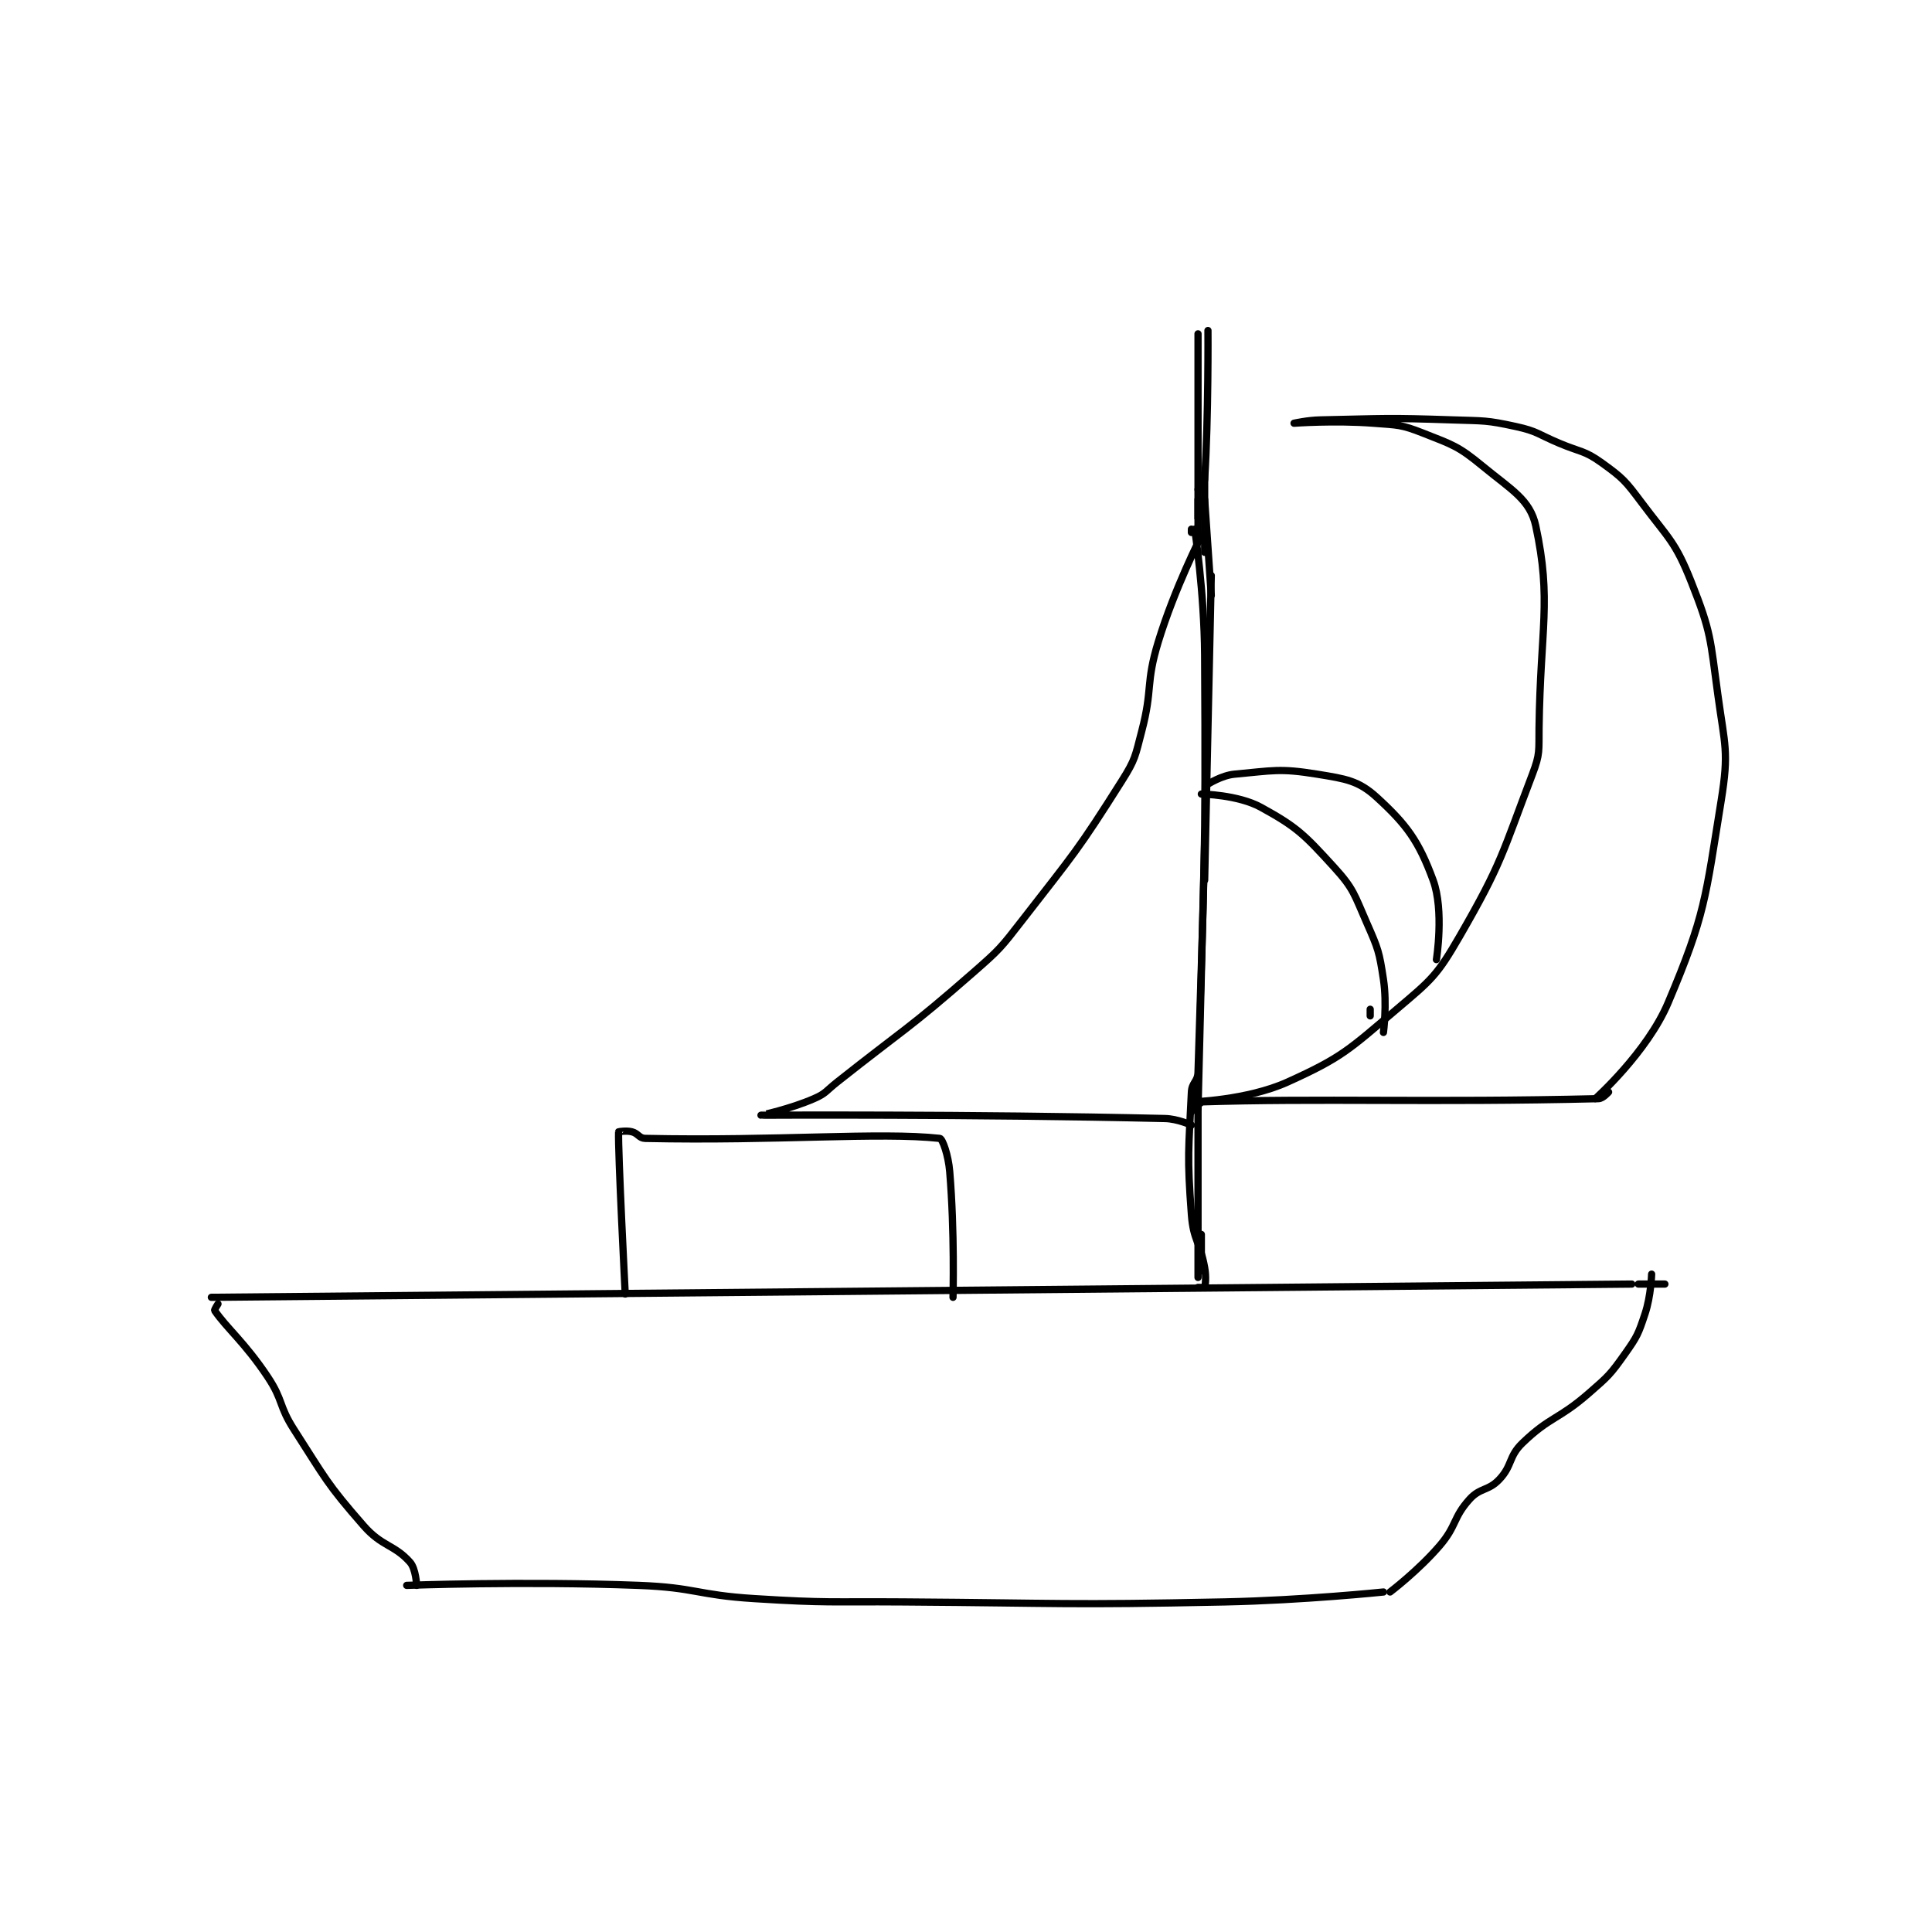 <?xml version="1.0" encoding="utf-8"?>
<!DOCTYPE svg PUBLIC "-//W3C//DTD SVG 1.1//EN" "http://www.w3.org/Graphics/SVG/1.1/DTD/svg11.dtd">
<svg viewBox="0 0 800 800" preserveAspectRatio="xMinYMin meet" xmlns="http://www.w3.org/2000/svg" version="1.1">
<g fill="none" stroke="black" stroke-linecap="round" stroke-linejoin="round" stroke-width="2.189">
<g transform="translate(87.52,136.859) scale(1.371) translate(-89,-25)">
<path id="0" d="M89 317 L518 313 "/>
<path id="1" d="M91 319 C91 319 89.846 320.774 90 321 C93.621 326.311 99.079 330.619 106 341 C110.814 348.222 109.247 349.625 114 357 C123.555 371.827 123.708 373.094 135 386 C140.542 392.334 144.232 391.636 149 397 C150.785 399.008 151 404 151 404 "/>
<path id="2" d="M148 404 C148 404 183.276 402.677 218 404 C235.437 404.664 235.517 406.907 253 408 C275.35 409.397 275.503 408.842 298 409 C346.486 409.341 346.615 410.001 395 409 C418.974 408.504 443 406 443 406 "/>
<path id="3" d="M445 406 C445 406 453.567 399.505 460 392 C465.201 385.932 463.954 383.606 469 378 C472.219 374.423 474.69 375.516 478 372 C482.022 367.726 480.725 365.117 485 361 C493.371 352.939 495.759 354.048 505 346 C510.995 340.779 511.51 340.339 516 334 C519.686 328.796 519.992 328.024 522 322 C523.817 316.549 524 310 524 310 "/>
<path id="4" d="M520 313 L528 313 "/>
<path id="5" d="M385 85 L385 86 "/>
<path id="6" d="M386 85 C386 85 388.885 104.077 389 123 C389.382 185.71 388.821 188.917 387 249 C386.913 251.889 385.134 252.114 385 255 C384.185 272.525 383.653 274.15 385 292 C385.594 299.865 387.572 300.144 389 308 C389.512 310.818 389.225 313.325 389 314 C388.975 314.075 387 314 387 314 "/>
<path id="7" d="M214 316 C214 316 211.771 272.617 212 267 C212.001 266.981 214.311 266.578 216 267 C217.9 267.475 218.187 268.961 220 269 C259.908 269.858 290.778 267.019 309 269 C309.837 269.091 311.591 274.087 312 279 C313.521 297.255 313 317 313 317 "/>
<path id="8" d="M385 265 C385 265 380.909 263.09 377 263 C317.711 261.632 255.035 262.002 255 262 C254.995 262 263.735 260.159 271 257 C274.668 255.405 274.637 254.662 278 252 C298.598 235.693 299.405 236.145 319 219 C327.132 211.884 327.366 211.55 334 203 C349.668 182.805 350.632 182.166 364 161 C368.121 154.475 368.009 153.604 370 146 C373.402 133.01 371.1 131.782 375 119 C379.917 102.884 388 87 388 87 "/>
<path id="9" d="M387 259 L388 258 "/>
<path id="10" d="M385 261 C385 261 386.361 258.021 387 258 C423.853 256.801 457.001 258.234 508 257 C509.285 256.969 511 255 511 255 "/>
<path id="11" d="M385 258 C385 258 401.772 257.522 414 252 C430.556 244.523 432.502 242.268 447 230 C457.566 221.06 459.156 219.851 466 208 C478.807 185.821 478.824 183.088 488 159 C490.361 152.803 489.908 151.925 490 145 C490.401 114.892 493.865 106.607 489 84 C487.296 76.081 481.674 73.143 473 66 C465.617 59.92 464.05 59.565 455 56 C448.325 53.371 447.424 53.571 440 53 C428.301 52.1 416 53 416 53 C416 53 420.022 52.083 424 52 C443.837 51.587 444.133 51.327 464 52 C473.471 52.321 474.04 52.04 483 54 C489.497 55.421 489.603 56.294 496 59 C502.576 61.782 503.643 61.143 509 65 C515.384 69.597 516.088 70.451 521 77 C529.245 87.993 531.138 88.739 536 101 C542.035 116.218 541.698 118.116 544 135 C546.109 150.462 547.401 152.116 545 167 C540.206 196.723 540.234 201.393 529 228 C522.652 243.036 507 257 507 257 "/>
<path id="12" d="M439 230 L439 232 "/>
<path id="13" d="M443 237 C443 237 444.137 228.506 443 221 C441.738 212.67 441.441 211.799 438 204 C434.164 195.305 434.114 193.687 428 187 C419.087 177.251 416.969 175.033 406 169 C399.054 165.18 388 165 388 165 "/>
<path id="14" d="M390 162 C390 162 394.155 159.35 398 159 C409.621 157.944 411.637 157.15 423 159 C431.7 160.416 435.474 160.948 441 166 C450.026 174.253 453.675 179.227 458 191 C461.373 200.181 459 215 459 215 "/>
<path id="15" d="M387 89 L387 76 "/>
<path id="16" d="M389 80 C389 80 387.001 82.021 387 82 C386.978 81.4 387 26 387 26 "/>
<path id="17" d="M387 311 L387 251 "/>
<path id="18" d="M388 309 L388 298 "/>
<path id="19" d="M387 260 L389 179 "/>
<path id="20" d="M389 191 L391 99 "/>
<path id="21" d="M391 105 L389 76 "/>
<path id="22" d="M389 92 L389 68 "/>
<path id="23" d="M387 73 C387 73 388.917 71.323 389 70 C390.193 50.918 390 25 390 25 "/>
</g>
</g>
</svg>
